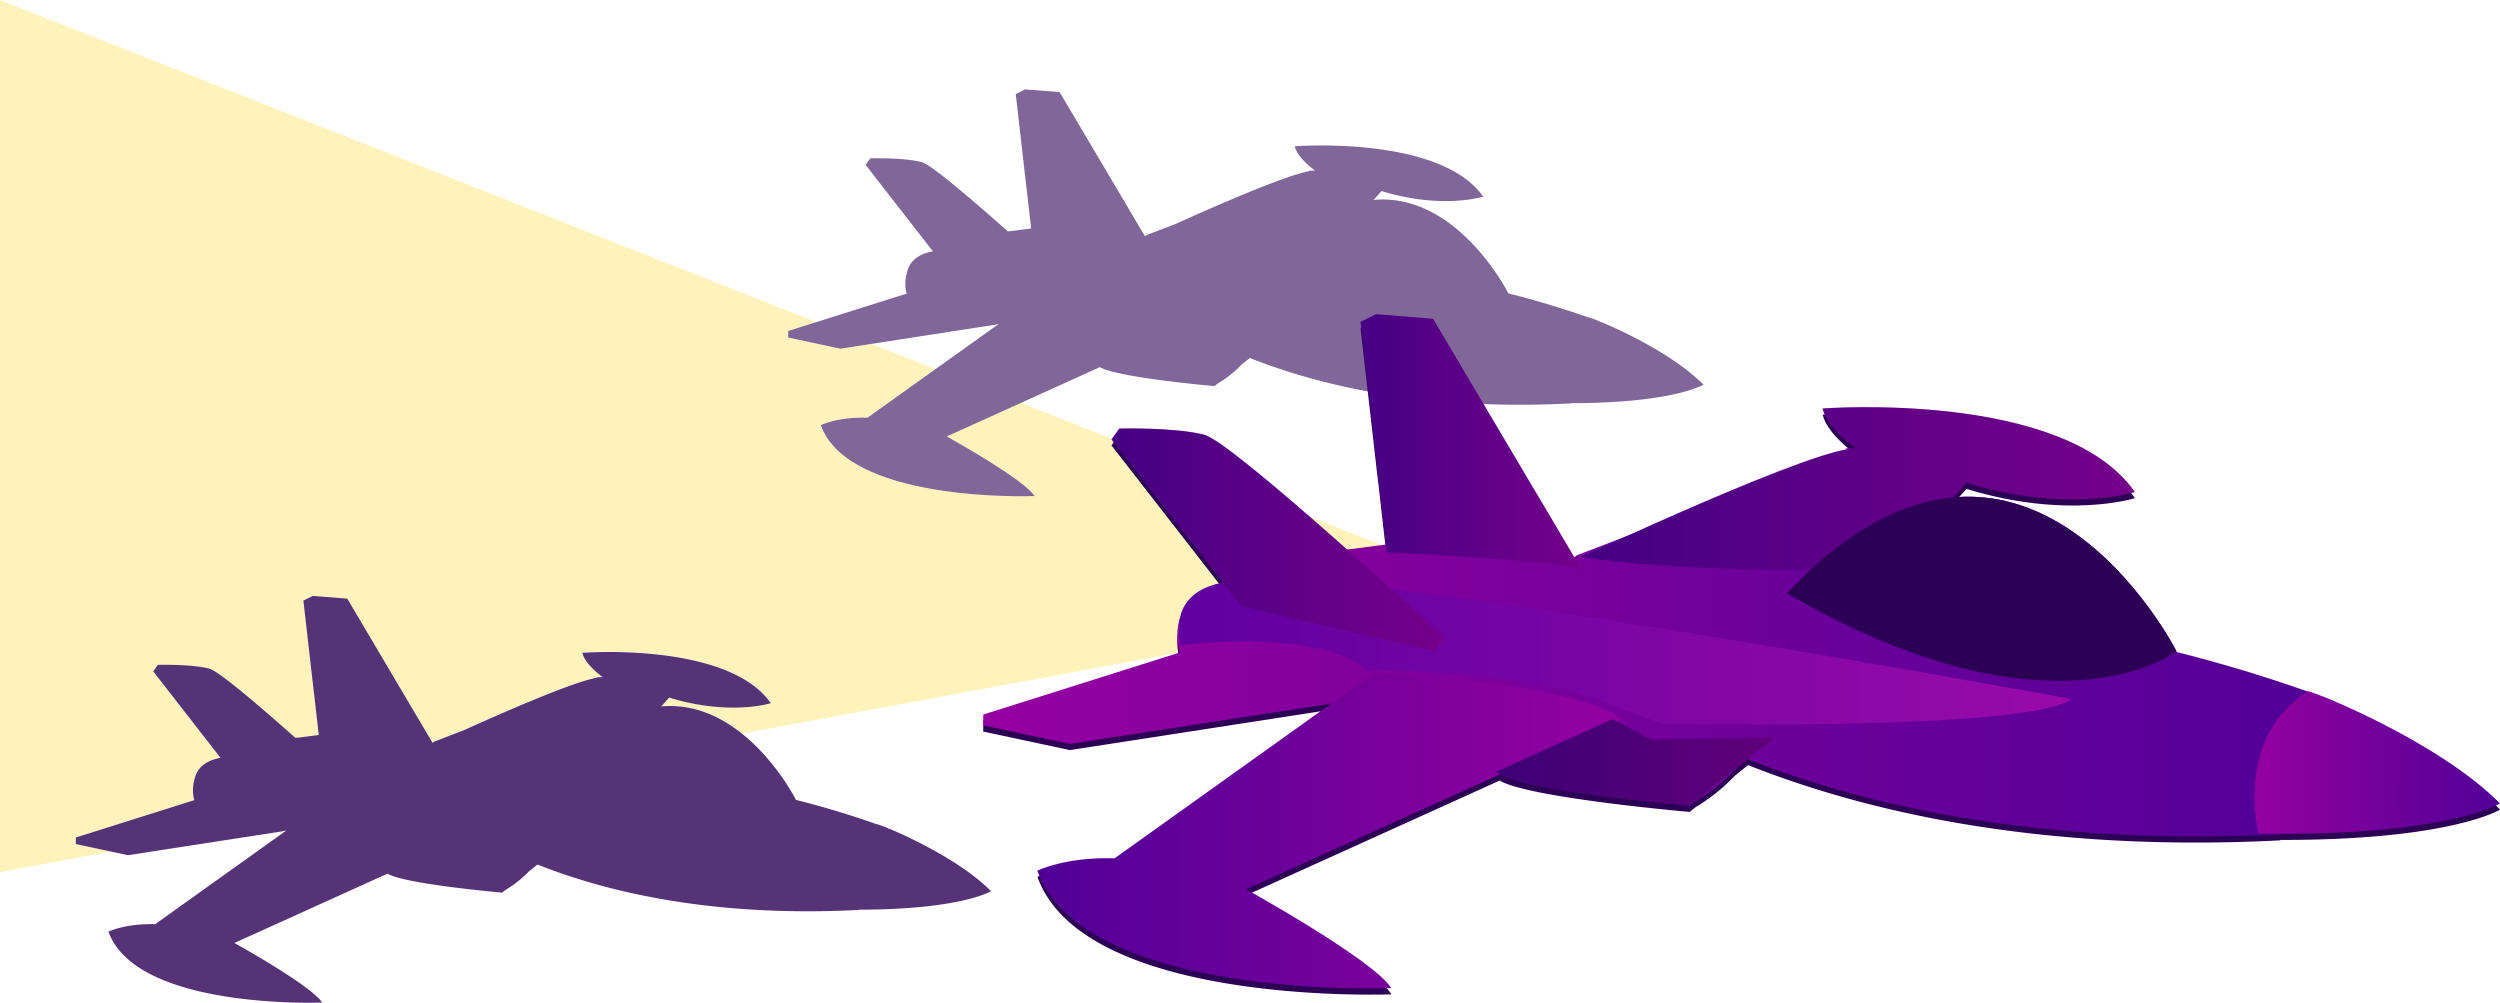 <svg xmlns="http://www.w3.org/2000/svg" xmlns:xlink="http://www.w3.org/1999/xlink" viewBox="0 0 922.96 370.2"><defs><style>.cls-1{fill:#ffe979;}.cls-1,.cls-12{opacity:0.5;}.cls-12,.cls-2,.cls-3,.cls-4,.cls-8{fill:#2c0155;}.cls-2{opacity:0.6;}.cls-3{opacity:0.8;}.cls-5{fill:url(#linear-gradient);}.cls-6{fill:url(#linear-gradient-2);}.cls-7{fill:url(#linear-gradient-3);}.cls-8{opacity:0.3;}.cls-9{fill:url(#linear-gradient-4);}.cls-10{fill:url(#linear-gradient-5);}.cls-11{fill:url(#linear-gradient-6);}.cls-13{fill:url(#linear-gradient-7);}.cls-14{opacity:0.1;fill:url(#linear-gradient-8);}.cls-15{fill:url(#linear-gradient-9);}.cls-16{fill:url(#linear-gradient-10);}</style><linearGradient id="linear-gradient" x1="363" y1="237.17" x2="862.11" y2="237.17" gradientUnits="userSpaceOnUse"><stop offset="0" stop-color="#9500a1"/><stop offset="1" stop-color="#510097"/></linearGradient><linearGradient id="linear-gradient-2" x1="1979.32" y1="306.66" x2="2195.03" y2="306.66" gradientTransform="matrix(-1, 0, 0, 1, 2578, 0)" xlink:href="#linear-gradient"/><linearGradient id="linear-gradient-3" x1="1789.86" y1="180.53" x2="1994.16" y2="180.53" gradientTransform="matrix(-1, 0, 0, 1, 2578, 0)" xlink:href="#linear-gradient"/><linearGradient id="linear-gradient-4" x1="1994.16" y1="163.08" x2="2075.76" y2="163.08" gradientTransform="matrix(-1, 0, 0, 1, 2578, 0)" xlink:href="#linear-gradient"/><linearGradient id="linear-gradient-5" x1="1774.45" y1="217.39" x2="1918.26" y2="217.39" gradientTransform="matrix(-1, 0, 0, 1, 2578, 0)" xlink:href="#linear-gradient"/><linearGradient id="linear-gradient-6" x1="1922.82" y1="281.49" x2="2025.54" y2="281.49" gradientTransform="matrix(-1, 0, 0, 1, 2578, 0)" xlink:href="#linear-gradient"/><linearGradient id="linear-gradient-7" x1="1813.26" y1="240.51" x2="2142.74" y2="240.51" gradientTransform="matrix(-1, 0, 0, 1, 2578, 0)" xlink:href="#linear-gradient"/><linearGradient id="linear-gradient-8" x1="1813.26" y1="240.51" x2="2142.74" y2="240.51" gradientTransform="matrix(-1, 0, 0, 1, 2578, 0)" gradientUnits="userSpaceOnUse"><stop offset="0.23" stop-color="#c555ff"/><stop offset="1" stop-color="#e900fd"/></linearGradient><linearGradient id="linear-gradient-9" x1="2044.94" y1="199.29" x2="2167.64" y2="199.29" gradientTransform="matrix(-1, 0, 0, 1, 2578, 0)" xlink:href="#linear-gradient"/><linearGradient id="linear-gradient-10" x1="832.33" y1="281.52" x2="922.96" y2="281.52" xlink:href="#linear-gradient"/></defs><title>s7</title><g id="Layer_2" data-name="Layer 2"><g id="Layer_1-2" data-name="Layer 1"><path class="cls-1" d="M376.91,148.7l-27.37,12.4s28.58,15.84,32.37,22c0,0-68.53,2.76-78.86-26.17,0,0,6.2-3.1,17.22-2.75l25.12-17.94L321.77,127l-11.49,1.78L291,124.6v-2.41l10.4-3.28L0,0V322l41-7.63L28,311.6v-2.41l43.73-13.78a14,14,0,0,1,.07-7.6c1.18-6.23,7.53-7.68,9.62-8L56.58,247.89l1.72-2.41s12.4-.34,18.94,1.38c3.51.92,18.59,13.81,31.83,25.58l.75-.08.19,0,7.67-1L116,256.67l-.18-1.42h0L112,221.72l3.44-1.72,12.74,1,31.48,53.12a3.5,3.5,0,0,0,.55-.43s4.38-1.69,10.8-4.14c14.35-6.49,40.38-17.92,49.31-19.47l-.25-.2c.58,0,1.16,0,1.73,0a4.14,4.14,0,0,1,.73,0s-6.54-4.48-7.57-9c0,0,53.72-4.14,69.56,18.59,0,0-15.15,4.82-37.54-2.07l-2.75,3.1-.17.07-.11.11c12-1.11,22.14,3.76,30.11,10.15L435,241l77-39Z"/><path class="cls-2" d="M628.89,142c-10.12-10.18-27.58-18.79-36.76-22.71l0,0-1.41-.53a27.42,27.42,0,0,0-4.65-1.68c-15.37-5.42-28.59-8.61-28.59-8.61l-.8-.23.11-.08S538,70.94,507,73.81l.11-.11.17-.07,2.75-3.1c22.39,6.89,37.54,2.07,37.54,2.07C531.7,49.87,478,54,478,54c1,4.47,7.57,9,7.57,9a4.14,4.14,0,0,0-.73,0c-.57,0-1.15,0-1.73,0l.25.2c-8.93,1.55-35,13-49.31,19.47-6.42,2.45-10.8,4.14-10.8,4.14a3.5,3.5,0,0,1-.55.43L391.2,34l-12.74-1L375,34.72l3.83,33.54h0l.18,1.42,1.67,14.66-7.67,1-.19,0-.75.08c-13.24-11.77-28.32-24.66-31.83-25.58-6.54-1.72-18.94-1.38-18.94-1.38l-1.72,2.41,24.84,31.93c-2.09.31-8.44,1.76-9.62,8a14,14,0,0,0-.07,7.6L291,122.19v2.41l19.28,4.13,57.25-8.86.26-.1.87-.12-48.39,34.56c-11-.35-17.22,2.75-17.22,2.75,10.33,28.93,78.86,26.17,78.86,26.17-3.79-6.19-32.37-22-32.37-22l56.52-25.59c6.4,3.87,42.31,7,42.31,7l1.27-1a41.43,41.43,0,0,0,8.8-7l3-2.36c41.33,16.37,85.67,18.47,118.58,16.75v-.09C618,148.81,628.89,142,628.89,142Z"/><path class="cls-3" d="M365.89,329c-10.12-10.18-27.58-18.79-36.76-22.71l0,0-1.41-.53a27.42,27.42,0,0,0-4.65-1.68c-15.37-5.42-28.59-8.61-28.59-8.61l-.8-.23.11-.08S275,257.94,244,260.81l.11-.11.17-.07,2.75-3.1c22.39,6.89,37.54,2.07,37.54,2.07C268.7,236.87,215,241,215,241c1,4.47,7.57,9,7.57,9a4.14,4.14,0,0,0-.73,0c-.57,0-1.15,0-1.73,0l.25.2c-8.93,1.55-35,13-49.31,19.47-6.42,2.45-10.8,4.14-10.8,4.14a3.5,3.5,0,0,1-.55.43L128.2,221l-12.74-1L112,221.72l3.83,33.54h0l.18,1.42,1.67,14.66-7.67,1-.19,0-.75.08c-13.24-11.77-28.32-24.66-31.83-25.58-6.54-1.72-18.94-1.38-18.94-1.38l-1.72,2.41,24.84,31.93c-2.09.31-8.44,1.76-9.62,8a14,14,0,0,0-.07,7.6L28,309.19v2.41l19.28,4.13,57.25-8.86.26-.1.87-.12L57.27,341.21c-11-.35-17.22,2.75-17.22,2.75,10.33,28.93,78.86,26.17,78.86,26.17-3.79-6.19-32.37-22-32.37-22l56.52-25.59c6.4,3.87,42.31,7,42.31,7l1.27-1a41.43,41.43,0,0,0,8.8-7l3-2.36c41.33,16.37,85.67,18.47,118.58,16.75v-.09C355,335.81,365.89,329,365.89,329Z"/><path class="cls-4" d="M923,298.89c-16.77-16.87-45.71-31.13-60.91-37.62l.06-.08-2.35-.88c-4.56-1.89-7.45-2.88-7.69-2.79-25.48-9-47.38-14.26-47.38-14.26l-1.34-.38.2-.15s-31.29-61.58-82.64-56.81l.18-.2.28-.1,4.57-5.14c37.09,11.42,62.2,3.43,62.2,3.43-26.25-37.67-115.27-30.82-115.27-30.82,1.71,7.42,12.55,14.84,12.55,14.84a6.74,6.74,0,0,0-1.22,0c-.94,0-1.9-.06-2.87,0l.41.32C667,170.76,623.81,189.69,600,200.45c-10.64,4.06-17.9,6.85-17.9,6.85a5.6,5.6,0,0,1-.9.73l-52.17-88L508,118.28l-5.71,2.86,6.34,55.57h0l.3,2.36,2.77,24.29L498.92,205l-.33,0-1.24.14c-22-19.5-46.94-40.87-52.75-42.4-10.84-2.85-31.38-2.28-31.38-2.28l-2.86,4,41.16,52.92c-3.45.51-14,2.9-15.94,13.23a23.18,23.18,0,0,0-.11,12.6L363,266.08v4l32,6.84,94.87-14.68.43-.15,1.43-.21-80.18,57.27c-18.27-.57-28.54,4.57-28.54,4.57,17.12,47.93,130.68,43.37,130.68,43.37C507.38,356.82,460,330.57,460,330.57l93.66-42.4c10.61,6.41,70.12,11.58,70.12,11.58l2.12-1.69a69.2,69.2,0,0,0,14.58-11.67l4.89-3.92c68.5,27.14,142,30.62,196.52,27.77,0-.05,0-.1,0-.15C904.94,310.2,923,298.89,923,298.89Z"/><path class="cls-5" d="M804.69,241c-15.41-4-26.82-18.83-36-32.52-2.27-3.17-2-7-2.1-11.08-22.9-11.34-47-12.32-47-12.32l1.74-2a99.41,99.41,0,0,1-12-3.18c-7.42-2.28-12-10.27-19.41-13.12a21,21,0,0,0-8.65-1.23c1.41,1.13,2.38,1.8,2.38,1.8-7.52-1-42.45,13.5-69.28,25.32C596.5,199.5,582.13,205,582.13,205c-1.71,1.71-5.71,2.86-6.28,1.71-17.22-21-44.61-22.18-67.3-32.31L511.94,201l-13,1.7-.33,0-4.91.55,3,4.28c-11.8,20.17-39.24,21.24-60.79,19.94-2.56,6.41-.42,13.44-.42,13.44L363,263.8v4l32,6.85L489.83,260l.43-.16,19.4-2.85,18.52,40,28.25-12.79.59.22c21.69,9.13,67.91,12,67.91,12,11.41-6.28,19.4-16.55,19.4-16.55C713.12,307.29,787.08,310.83,841.9,308c.85-17.66,9.18-35.44,20.21-49A540.64,540.64,0,0,0,804.69,241Z"/><path class="cls-6" d="M598.68,265.51,460,328.28s47.37,26.25,53.64,36.53c0,0-113.56,4.56-130.68-43.37,0,0,10.27-5.14,28.54-4.57l95.87-68.48S581.56,251.82,598.68,265.51Z"/><path class="cls-7" d="M583.84,205.59s89-41.66,101.58-39.94c0,0-10.84-7.42-12.55-14.84,0,0,89-6.85,115.27,30.82,0,0-25.11,8-62.2-3.43l-4.57,5.14s-43.94,16-45.65,27.39C675.72,210.73,615.23,210.73,583.84,205.59Z"/><path class="cls-8" d="M583.84,205.59s89-41.66,101.58-39.94c0,0-10.84-7.42-12.55-14.84,0,0,89-6.85,115.27,30.82,0,0-25.11,8-62.2-3.43l-4.57,5.14s-43.94,16-45.65,27.39C675.72,210.73,615.23,210.73,583.84,205.59Z"/><path class="cls-9" d="M583.84,210.16l-54.78-92.45L508,116l-5.71,2.85,9.7,85S582.13,207.3,583.84,210.16Z"/><path class="cls-8" d="M583.84,210.16l-54.78-92.45L508,116l-5.71,2.85,9.7,85S582.13,207.3,583.84,210.16Z"/><path class="cls-10" d="M660.34,218.28c86.28-89.88,143.21,22.17,143.21,22.17s-45.54,35.35-143.21-21l-.6-.6Z"/><path class="cls-4" d="M660.34,218.28c86.28-89.88,143.21,22.17,143.21,22.17s-45.54,35.35-143.21-21l-.6-.6Z"/><path class="cls-11" d="M655.18,272.36l-31.39,25.11s-65.63-5.71-71.33-12.56l42.8-19.4,14.26,7.42Z"/><path class="cls-12" d="M655.18,272.36l-31.39,25.11s-65.63-5.71-71.33-12.56l42.8-19.4,14.26,7.42Z"/><path class="cls-13" d="M764.74,258.09S471.49,203.89,452.63,215c0,0-21.72,1.43-16.59,23.11,0,0,50.22-6.28,68.48,9.13,0,0,64.49,0,93.59,14.27l15.41,5.7S748.19,270.08,764.74,258.09Z"/><path class="cls-14" d="M764.74,258.09S471.49,203.89,452.63,215c0,0-21.72,1.43-16.59,23.11,0,0,50.22-6.28,68.48,9.13,0,0,64.49,0,93.59,14.27l15.41,5.7S748.19,270.08,764.74,258.09Z"/><path class="cls-15" d="M529.63,240.4l3.43-5.13s-77.61-71.91-88.46-74.76-31.38-2.28-31.38-2.28l-2.86,4,47.94,61.63Z"/><path class="cls-8" d="M529.63,240.4l3.43-5.13s-77.61-71.91-88.46-74.76-31.38-2.28-31.38-2.28l-2.86,4,47.94,61.63Z"/><path class="cls-16" d="M833.79,307.74s-9.13-35.38,18.26-52.5c.73-.51,47.59,17.91,70.91,41.37C923,296.61,903.41,308.88,833.79,307.74Z"/></g></g></svg>